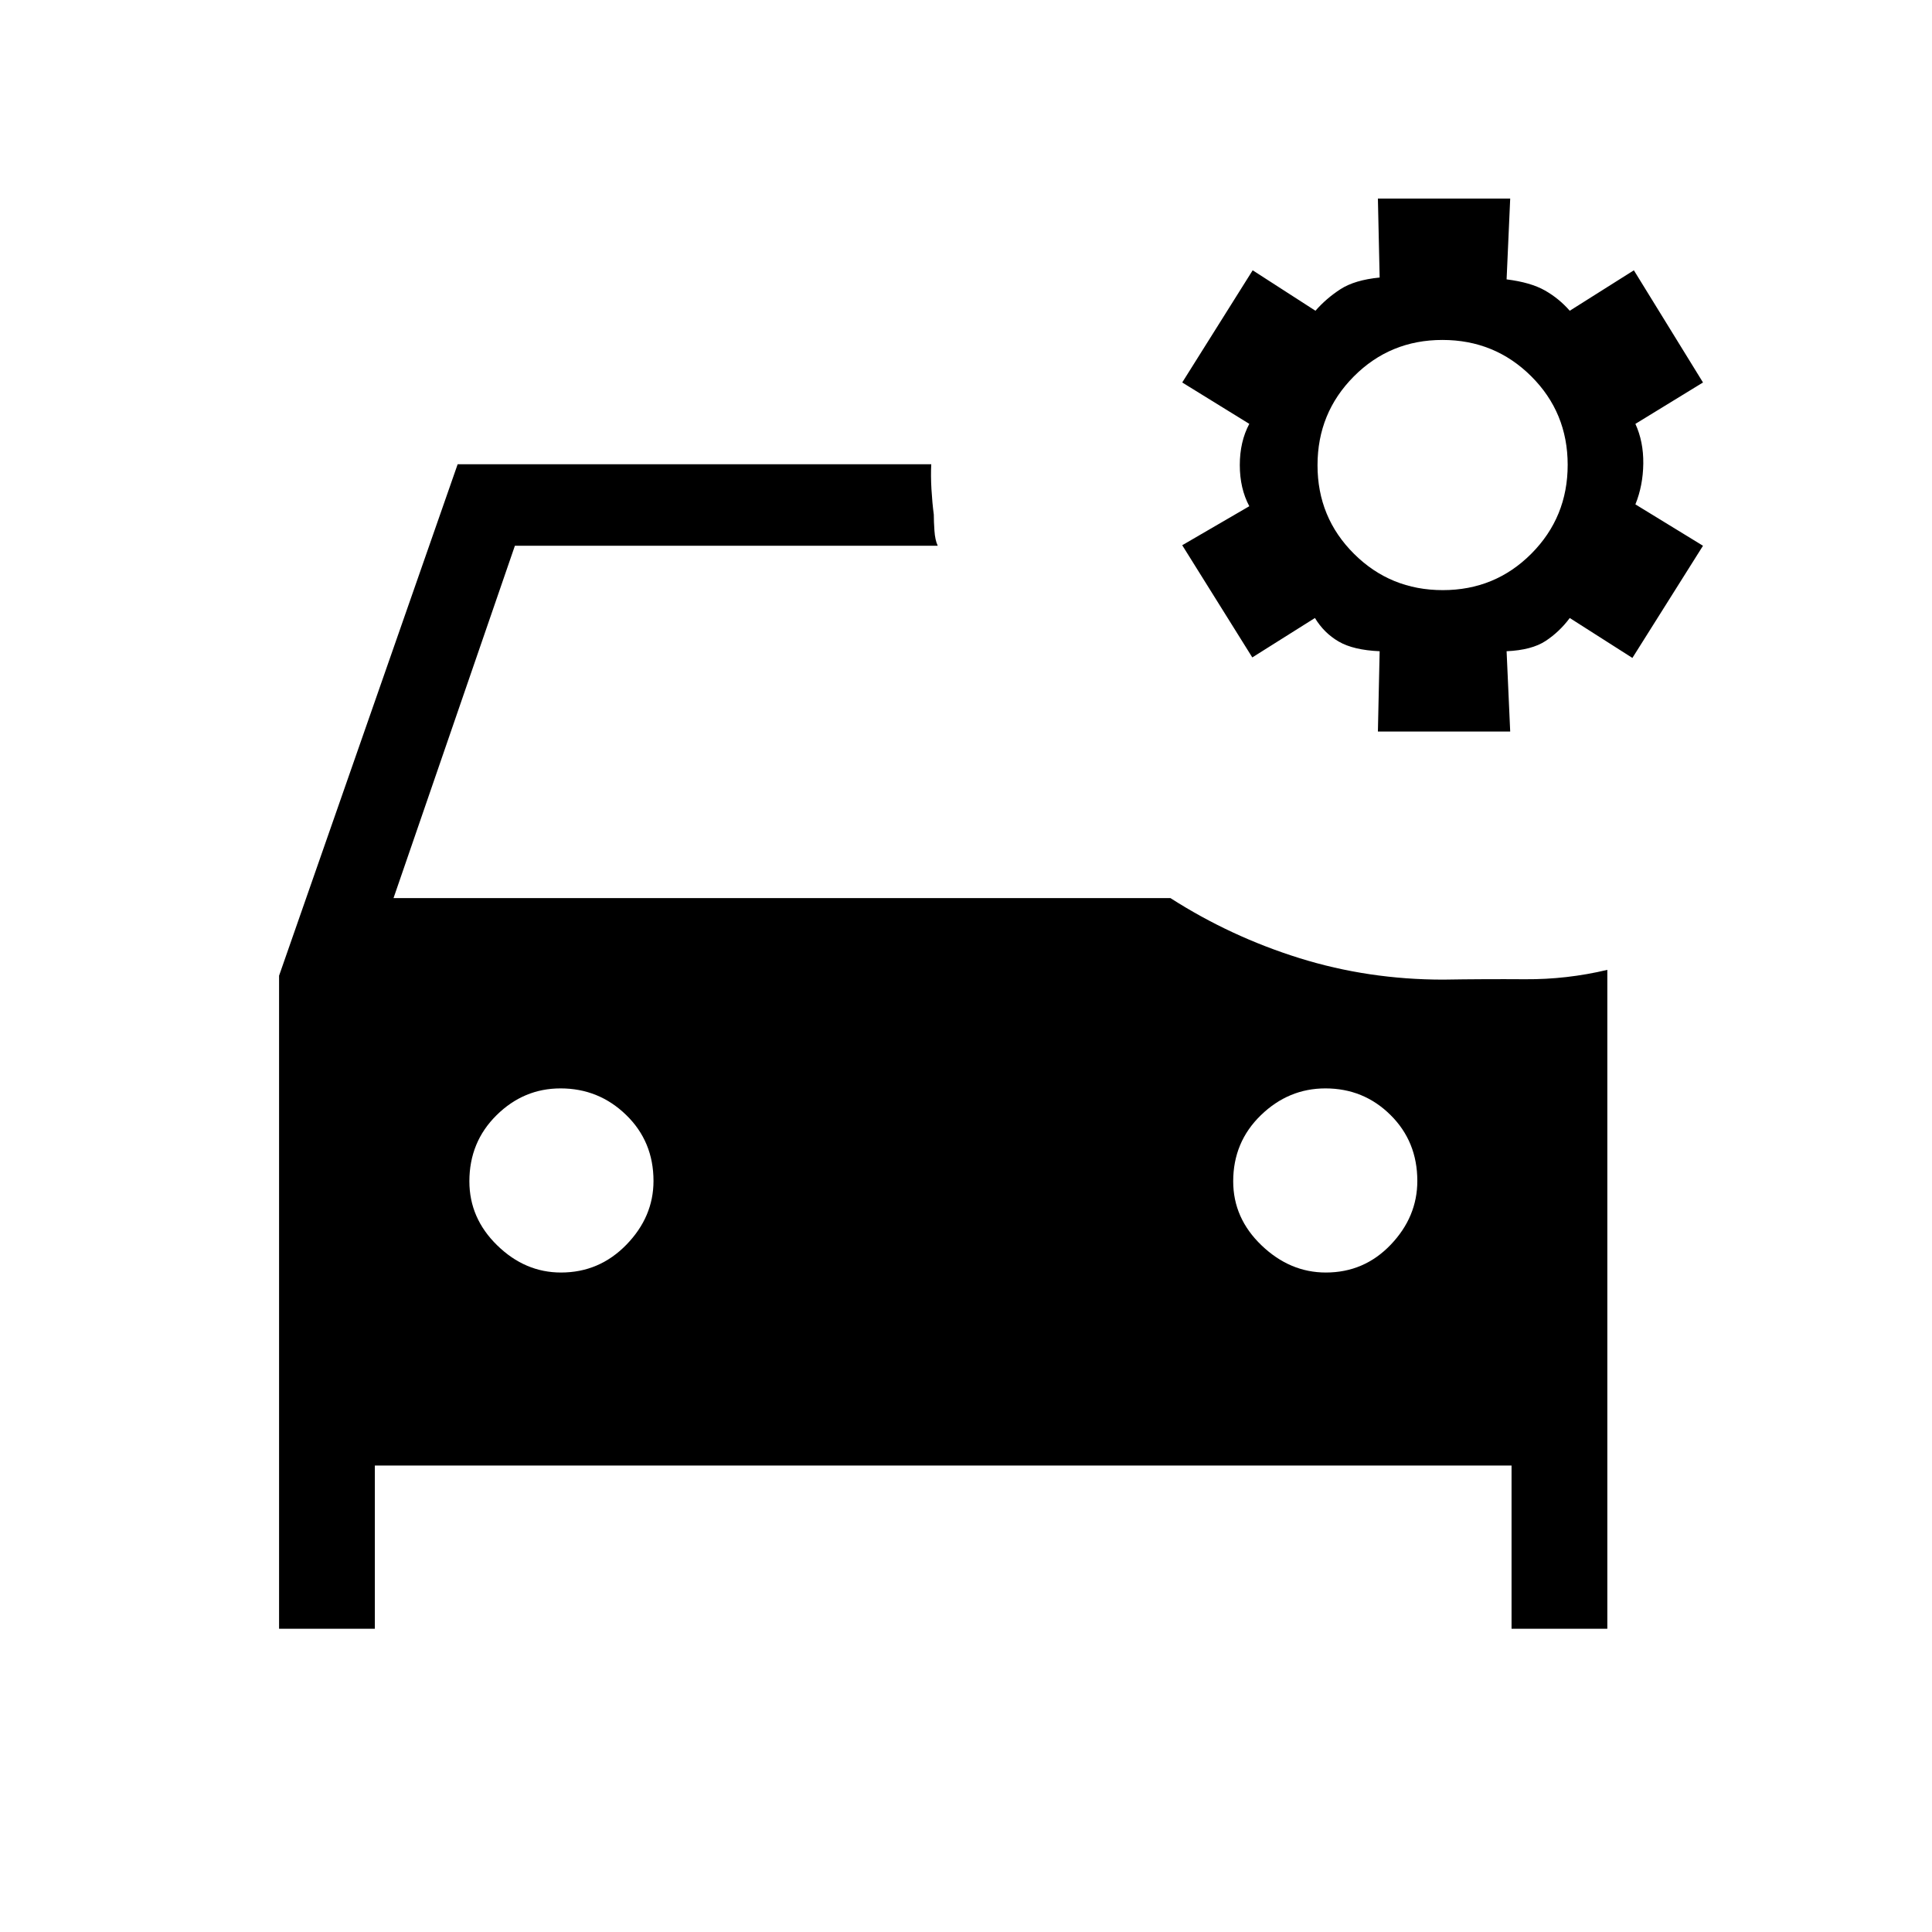 <svg xmlns="http://www.w3.org/2000/svg" height="40" viewBox="0 -960 960 960" width="40"><path d="m684.67-596.51.87-39.9q-13.05-.56-20.35-4.81-7.29-4.24-11.81-11.7l-31.12 19.59-34.82-55.75 33.33-19.38q-4.72-8.85-4.72-20.46 0-11.62 4.72-20.46l-33.33-20.57 35.01-55.74 31.19 20.1q5.36-6.13 12.41-10.7 7.05-4.58 19.49-5.81l-.87-39.23h65.74l-1.79 40.15q11.92 1.49 18.97 5.47 7.05 3.99 12.41 10.12l31.86-20.1 34.35 55.74-33.59 20.57q4.05 8.84 3.92 19.74-.13 10.9-3.92 20.26l33.59 20.56-35.08 55.74L780-652.92q-5.03 6.79-11.94 11.37-6.91 4.58-19.44 5.14l1.79 39.9h-65.74Zm32.24-70.26q25.99 0 44.03-18.13 18.03-18.13 18.03-44.11 0-25.99-18.12-44.03-18.13-18.04-44.12-18.04t-44.02 18.13q-18.04 18.13-18.04 44.12 0 25.98 18.13 44.02 18.12 18.04 44.11 18.04ZM278.75-327.69q19.06 0 32.52-13.84 13.45-13.83 13.45-31.68 0-19.58-13.59-32.77-13.59-13.2-32.59-13.2-18.33 0-31.82 13.33-13.49 13.33-13.49 32.85 0 18.33 13.84 31.82 13.83 13.49 31.68 13.49Zm380.05 0q19.06 0 32.26-13.84 13.2-13.83 13.2-31.68 0-19.58-13.34-32.77-13.33-13.2-32.33-13.2-18.33 0-32.08 13.33-13.74 13.33-13.74 32.85 0 18.33 14.09 31.82 14.09 13.49 31.94 13.49Zm58.33-145.54q20.1-.33 40.74-.19t40.8-4.66v327.41h-47.59v-81.12H186.26v81.12h-47.59v-324.51l88.74-254.15h235.33q-.3 5.53.09 12.39.4 6.85 1.17 12.63 0 3.4.32 8.03.32 4.64 1.63 7.46h-210.1l-60.31 175.08h386.05q29.87 19.15 64.1 29.83 34.23 10.68 71.44 10.68Z"/></svg>